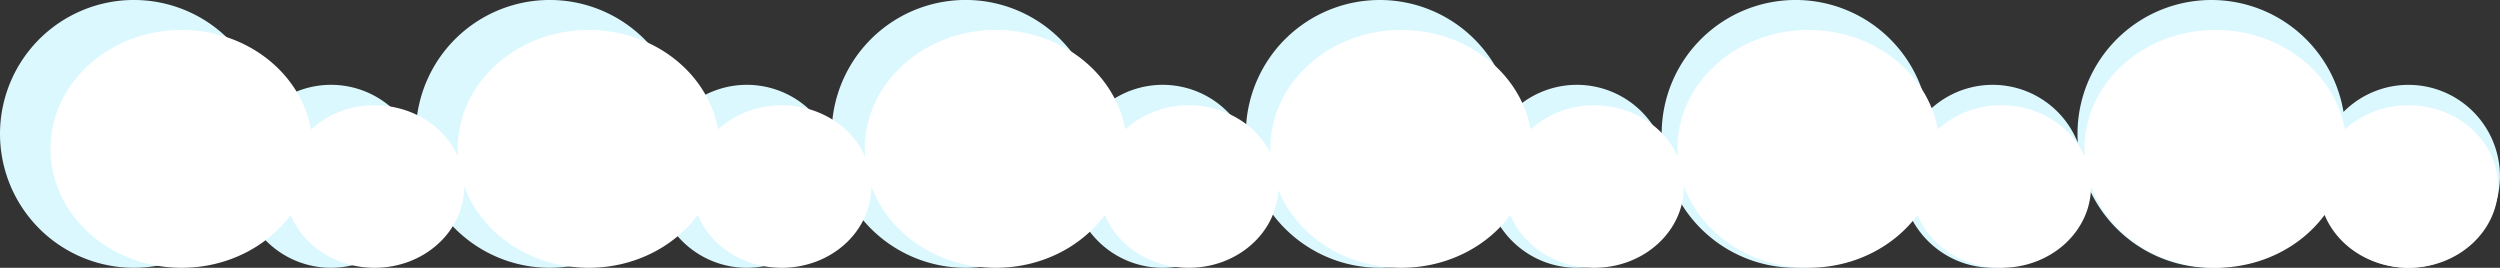 <svg xmlns="http://www.w3.org/2000/svg" width="1335" height="143" viewBox="0 0 1335 143">
  <rect x="0" y="0" width="1335" height="143" fill="#333333" stroke="none"/>
  <g id="Group_14" data-name="Group 14" transform="translate(27 -1229)">
    <path id="Union_7" data-name="Union 7" d="M1240.359,111.215a71.526,71.526,0,0,1-127.416-17.4c0,.112,0,.222,0,.334a48.861,48.861,0,0,1-94.64,17.066,71.526,71.526,0,0,1-127.417-17.4c0,.112,0,.222,0,.334a48.861,48.861,0,0,1-94.64,17.066A71.527,71.527,0,0,1,669.677,96.243a48.862,48.862,0,0,1-94.6,14.972,71.526,71.526,0,0,1-127.416-17.4c0,.112,0,.222,0,.334a48.861,48.861,0,0,1-94.641,17.066,71.525,71.525,0,0,1-127.416-17.4c0,.112,0,.222,0,.334a48.861,48.861,0,0,1-94.64,17.066,71.5,71.5,0,1,1,11.079-51.442,48.866,48.866,0,0,1,80.162,16.435q-.152-2.333-.153-4.708A71.508,71.508,0,0,1,364.1,59.773a48.866,48.866,0,0,1,80.162,16.435q-.152-2.333-.153-4.708A71.508,71.508,0,0,1,586.159,59.773a48.866,48.866,0,0,1,79.159,14.079c-.025-.782-.038-1.564-.038-2.352A71.508,71.508,0,0,1,807.326,59.773a48.866,48.866,0,0,1,80.162,16.435q-.152-2.333-.153-4.708a71.508,71.508,0,0,1,142.047-11.727,48.866,48.866,0,0,1,80.161,16.435q-.152-2.333-.153-4.708a71.508,71.508,0,0,1,142.046-11.727,48.843,48.843,0,1,1-11.079,51.442Z" transform="translate(-27 1229)" fill="#dbf8ff"/>
    <path id="Union_14" data-name="Union 14" d="M1214.344,98.772C1201.787,115.794,1180.4,127,1156.125,127c-31.032,0-57.348-18.316-66.525-43.682,0,.1,0,.2,0,.3,0,23.961-21.413,43.385-47.828,43.385-20.538,0-38.052-11.741-44.828-28.229C984.389,115.794,963,127,938.727,127c-31.032,0-57.348-18.316-66.525-43.682,0,.1,0,.2,0,.3C872.2,107.576,850.79,127,824.375,127c-20.538,0-38.052-11.741-44.828-28.229C766.99,115.794,745.6,127,721.328,127c-30.145,0-55.84-17.286-65.7-41.525C654.557,108.573,633.574,127,607.847,127c-20.539,0-38.052-11.741-44.828-28.229C550.461,115.794,529.074,127,504.8,127c-31.032,0-57.348-18.316-66.525-43.682,0,.1,0,.2,0,.3,0,23.961-21.413,43.385-47.828,43.385-20.539,0-38.052-11.741-44.829-28.229C333.063,115.794,311.675,127,287.4,127c-31.032,0-57.348-18.316-66.525-43.682,0,.1,0,.2,0,.3,0,23.961-21.413,43.385-47.828,43.385-20.538,0-38.052-11.741-44.828-28.229C115.664,115.794,94.276,127,70,127,31.341,127,0,98.57,0,63.5S31.341,0,70,0c34.751,0,63.588,22.97,69.066,53.085A50.221,50.221,0,0,1,173.049,40.23c20.212,0,37.5,11.375,44.5,27.451q-.148-2.072-.149-4.182c0-35.07,31.341-63.5,70-63.5,34.751,0,63.588,22.97,69.065,53.085A50.225,50.225,0,0,1,390.448,40.23c20.212,0,37.5,11.375,44.5,27.451q-.148-2.072-.149-4.182c0-35.07,31.341-63.5,70-63.5,34.751,0,63.588,22.97,69.065,53.085A50.225,50.225,0,0,1,607.847,40.23c19.324,0,35.972,10.4,43.516,25.359-.025-.694-.037-1.389-.037-2.089,0-35.07,31.341-63.5,70-63.5,34.751,0,63.588,22.97,69.066,53.085A50.224,50.224,0,0,1,824.375,40.23c20.213,0,37.5,11.375,44.5,27.451q-.148-2.072-.149-4.182c0-35.07,31.341-63.5,70-63.5,34.751,0,63.588,22.97,69.066,53.085a50.221,50.221,0,0,1,33.981-12.855c20.212,0,37.5,11.375,44.5,27.451q-.148-2.072-.15-4.182c0-35.07,31.341-63.5,70-63.5,34.751,0,63.588,22.97,69.065,53.085a50.225,50.225,0,0,1,33.982-12.855c26.415,0,47.828,19.424,47.828,43.385S1285.587,127,1259.172,127C1238.634,127,1221.121,115.259,1214.344,98.772Z" transform="translate(0 1245)" fill="#fff"/>
  </g>
</svg>
    